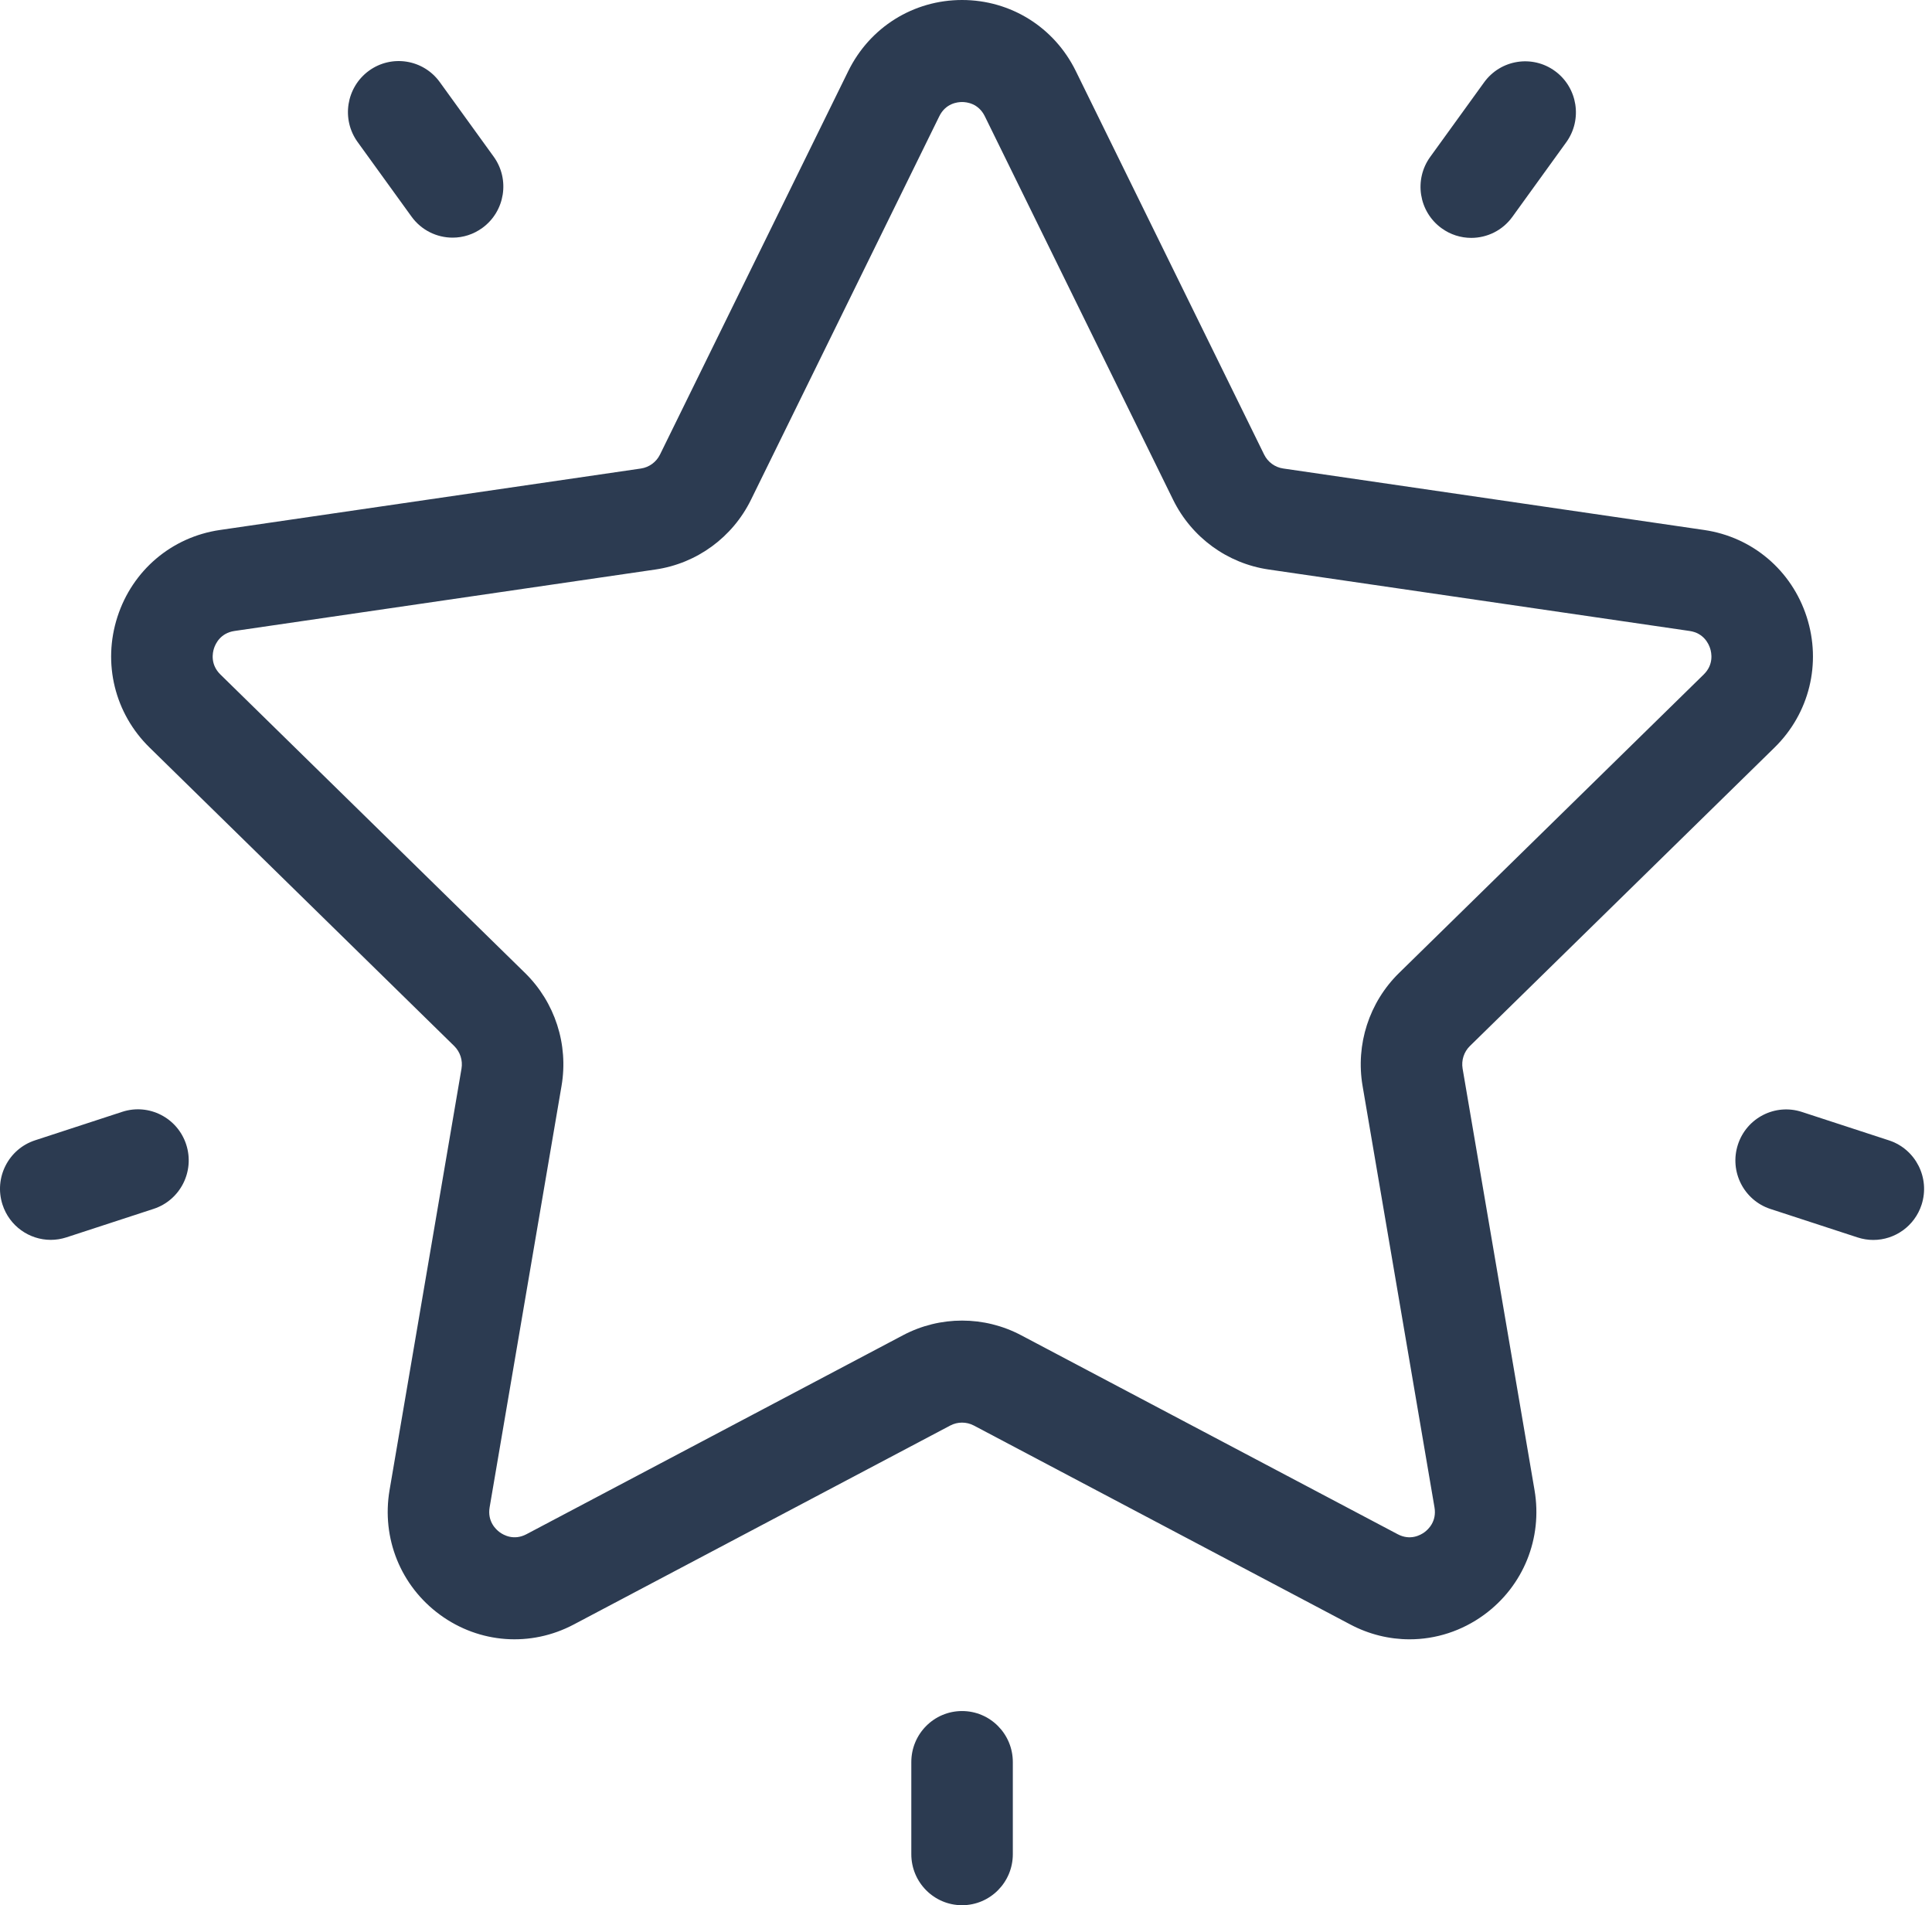 <svg width="72" height="71" viewBox="0 0 72 71" fill="none" xmlns="http://www.w3.org/2000/svg">
<path d="M66.132 27.858C67.431 26.586 67.889 24.719 67.329 22.986C66.769 21.253 65.306 20.013 63.512 19.751L47.822 17.459C47.514 17.415 47.248 17.22 47.11 16.939L40.093 2.65C39.291 1.015 37.666 0 35.853 0C34.04 0 32.415 1.015 31.612 2.65L24.596 16.94C24.458 17.22 24.192 17.415 23.884 17.46L8.194 19.751C6.4 20.013 4.937 21.253 4.377 22.986C3.816 24.719 4.275 26.586 5.574 27.858L16.927 38.981C17.149 39.2 17.251 39.515 17.199 39.823L14.518 55.529C14.212 57.326 14.933 59.107 16.4 60.178C17.866 61.249 19.775 61.388 21.38 60.54L35.413 53.124C35.688 52.979 36.017 52.979 36.293 53.124L50.326 60.54C51.024 60.909 51.78 61.091 52.531 61.091C53.508 61.091 54.477 60.783 55.306 60.178C56.773 59.106 57.494 57.325 57.187 55.529L54.507 39.823C54.455 39.514 54.556 39.2 54.779 38.981L66.132 27.858ZM50.779 40.466L53.459 56.172C53.549 56.698 53.226 56.998 53.083 57.102C52.94 57.206 52.556 57.423 52.087 57.174L38.054 49.759C37.365 49.395 36.609 49.213 35.853 49.213C35.097 49.213 34.341 49.395 33.653 49.759L19.62 57.174C19.15 57.422 18.767 57.206 18.624 57.102C18.481 56.998 18.158 56.698 18.247 56.172L20.927 40.466C21.191 38.924 20.682 37.351 19.567 36.259L8.214 25.136C7.834 24.763 7.92 24.33 7.975 24.161C8.03 23.992 8.214 23.591 8.739 23.514L24.428 21.223C25.968 20.998 27.299 20.026 27.988 18.622L35.005 4.332C35.24 3.854 35.676 3.802 35.853 3.802C36.03 3.802 36.466 3.854 36.701 4.332V4.332L43.718 18.623C44.407 20.026 45.738 20.998 47.278 21.223L62.968 23.514C63.493 23.591 63.677 23.992 63.731 24.161C63.786 24.33 63.872 24.764 63.492 25.136L52.139 36.259C51.024 37.351 50.516 38.924 50.779 40.466Z" fill="#2C3B51"/>
<path d="M57.95 2.648C57.105 2.031 55.922 2.22 55.308 3.069L53.3 5.847C52.686 6.696 52.873 7.885 53.719 8.502C54.054 8.747 54.444 8.865 54.829 8.865C55.414 8.865 55.991 8.594 56.361 8.082L58.368 5.304C58.983 4.455 58.795 3.265 57.95 2.648Z" fill="#2C3B51"/>
<path d="M18.397 5.837L16.389 3.059C15.775 2.21 14.592 2.022 13.747 2.638C12.902 3.256 12.714 4.445 13.328 5.294L15.336 8.072C15.706 8.584 16.283 8.856 16.868 8.856C17.254 8.856 17.643 8.737 17.978 8.492C18.823 7.875 19.011 6.686 18.397 5.837Z" fill="#2C3B51"/>
<path d="M6.94 42.654C6.617 41.656 5.55 41.109 4.556 41.433L1.307 42.495C0.314 42.819 -0.23 43.892 0.093 44.89C0.353 45.694 1.094 46.205 1.892 46.205C2.085 46.205 2.282 46.174 2.477 46.111L5.725 45.05C6.719 44.725 7.263 43.653 6.94 42.654Z" fill="#2C3B51"/>
<path d="M35.853 63.764C34.809 63.764 33.962 64.615 33.962 65.665V69.099C33.962 70.148 34.809 71 35.853 71C36.898 71 37.745 70.148 37.745 69.099V65.665C37.745 64.615 36.898 63.764 35.853 63.764Z" fill="#2C3B51"/>
<path d="M70.398 42.498L67.149 41.437C66.156 41.113 65.088 41.659 64.766 42.658C64.443 43.657 64.986 44.729 65.98 45.054L69.229 46.115C69.423 46.178 69.62 46.208 69.813 46.208C70.611 46.208 71.352 45.697 71.612 44.894C71.935 43.895 71.391 42.823 70.398 42.498Z" fill="#2C3B51"/>
</svg>
